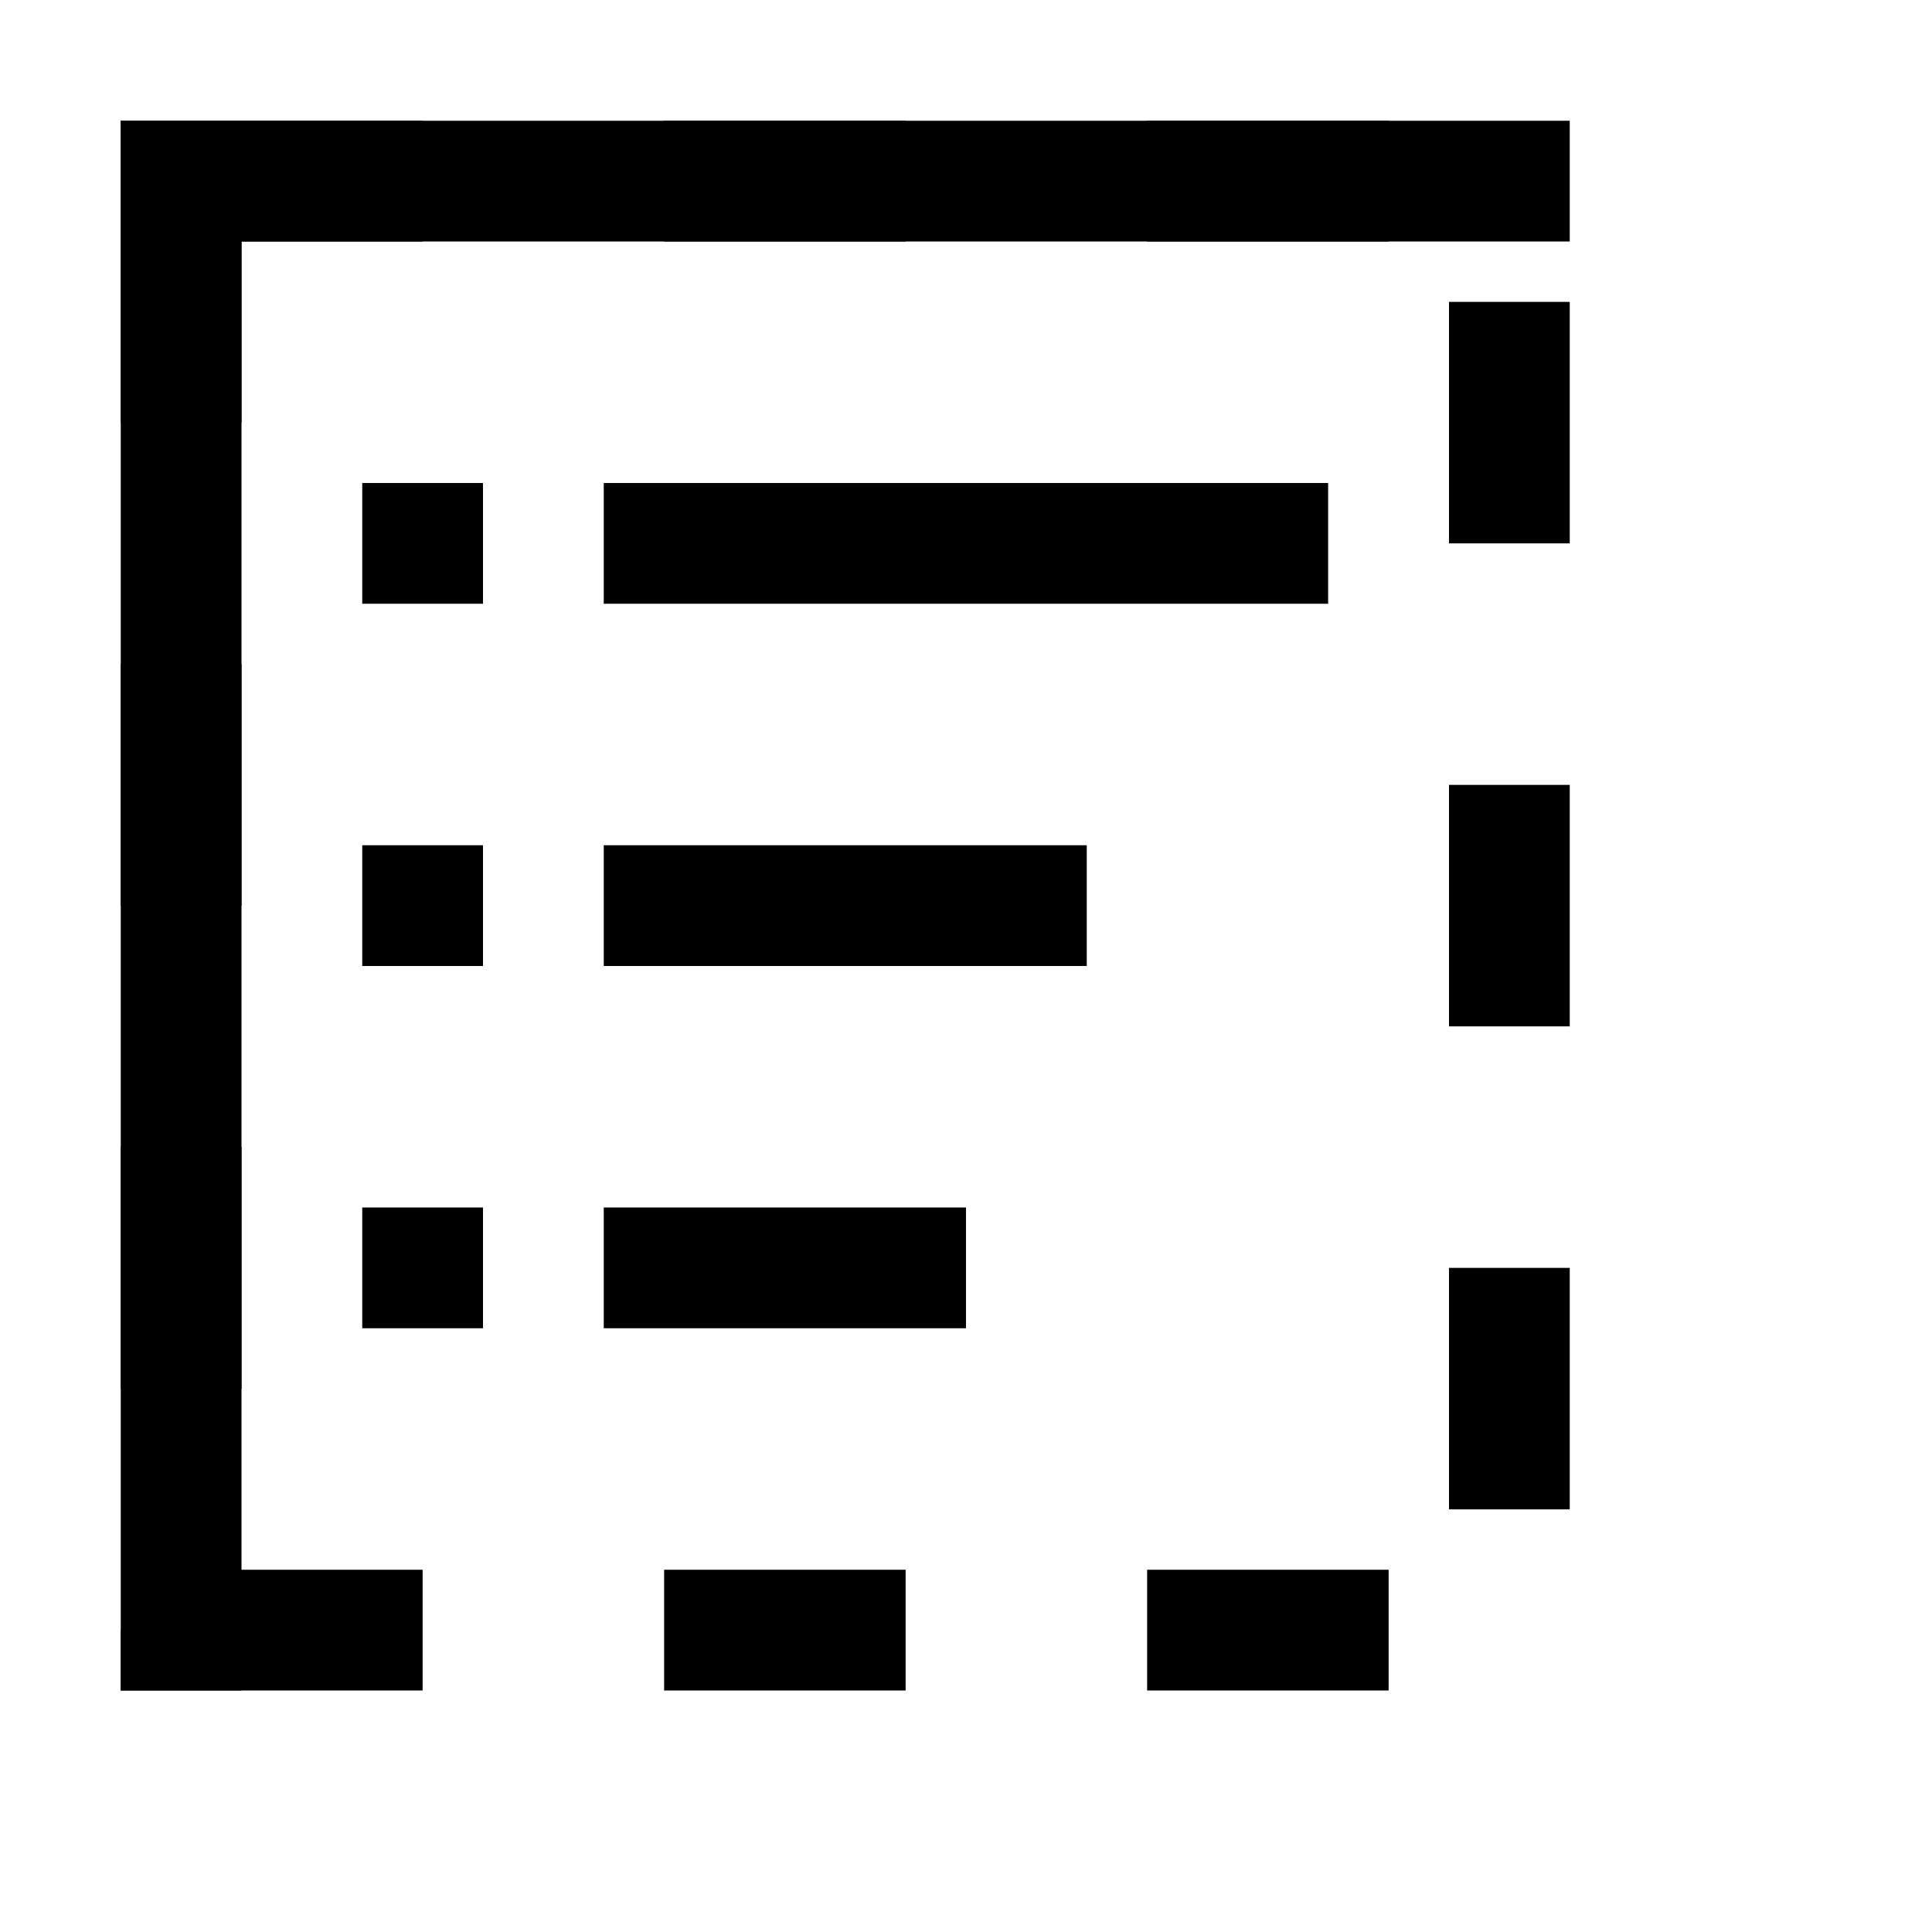 <svg width="16" height="16" viewBox="0 0 16 16" fill="none" xmlns="http://www.w3.org/2000/svg">
<path d="M12 2H2V13V14H1V13V2V1H13V2H12ZM5 5H10.999V4H5V5ZM3 5V4H4V5H3ZM5 8V7H9V8H5ZM3 8V7H4V8H3ZM5 11V10H8V11H5ZM3 11V10H4V11H3Z" fill="currentColor"/>
<rect x="1.5" y="1.5" width="11" height="12" stroke="currentColor" stroke-dasharray="2 2"/>
</svg>
